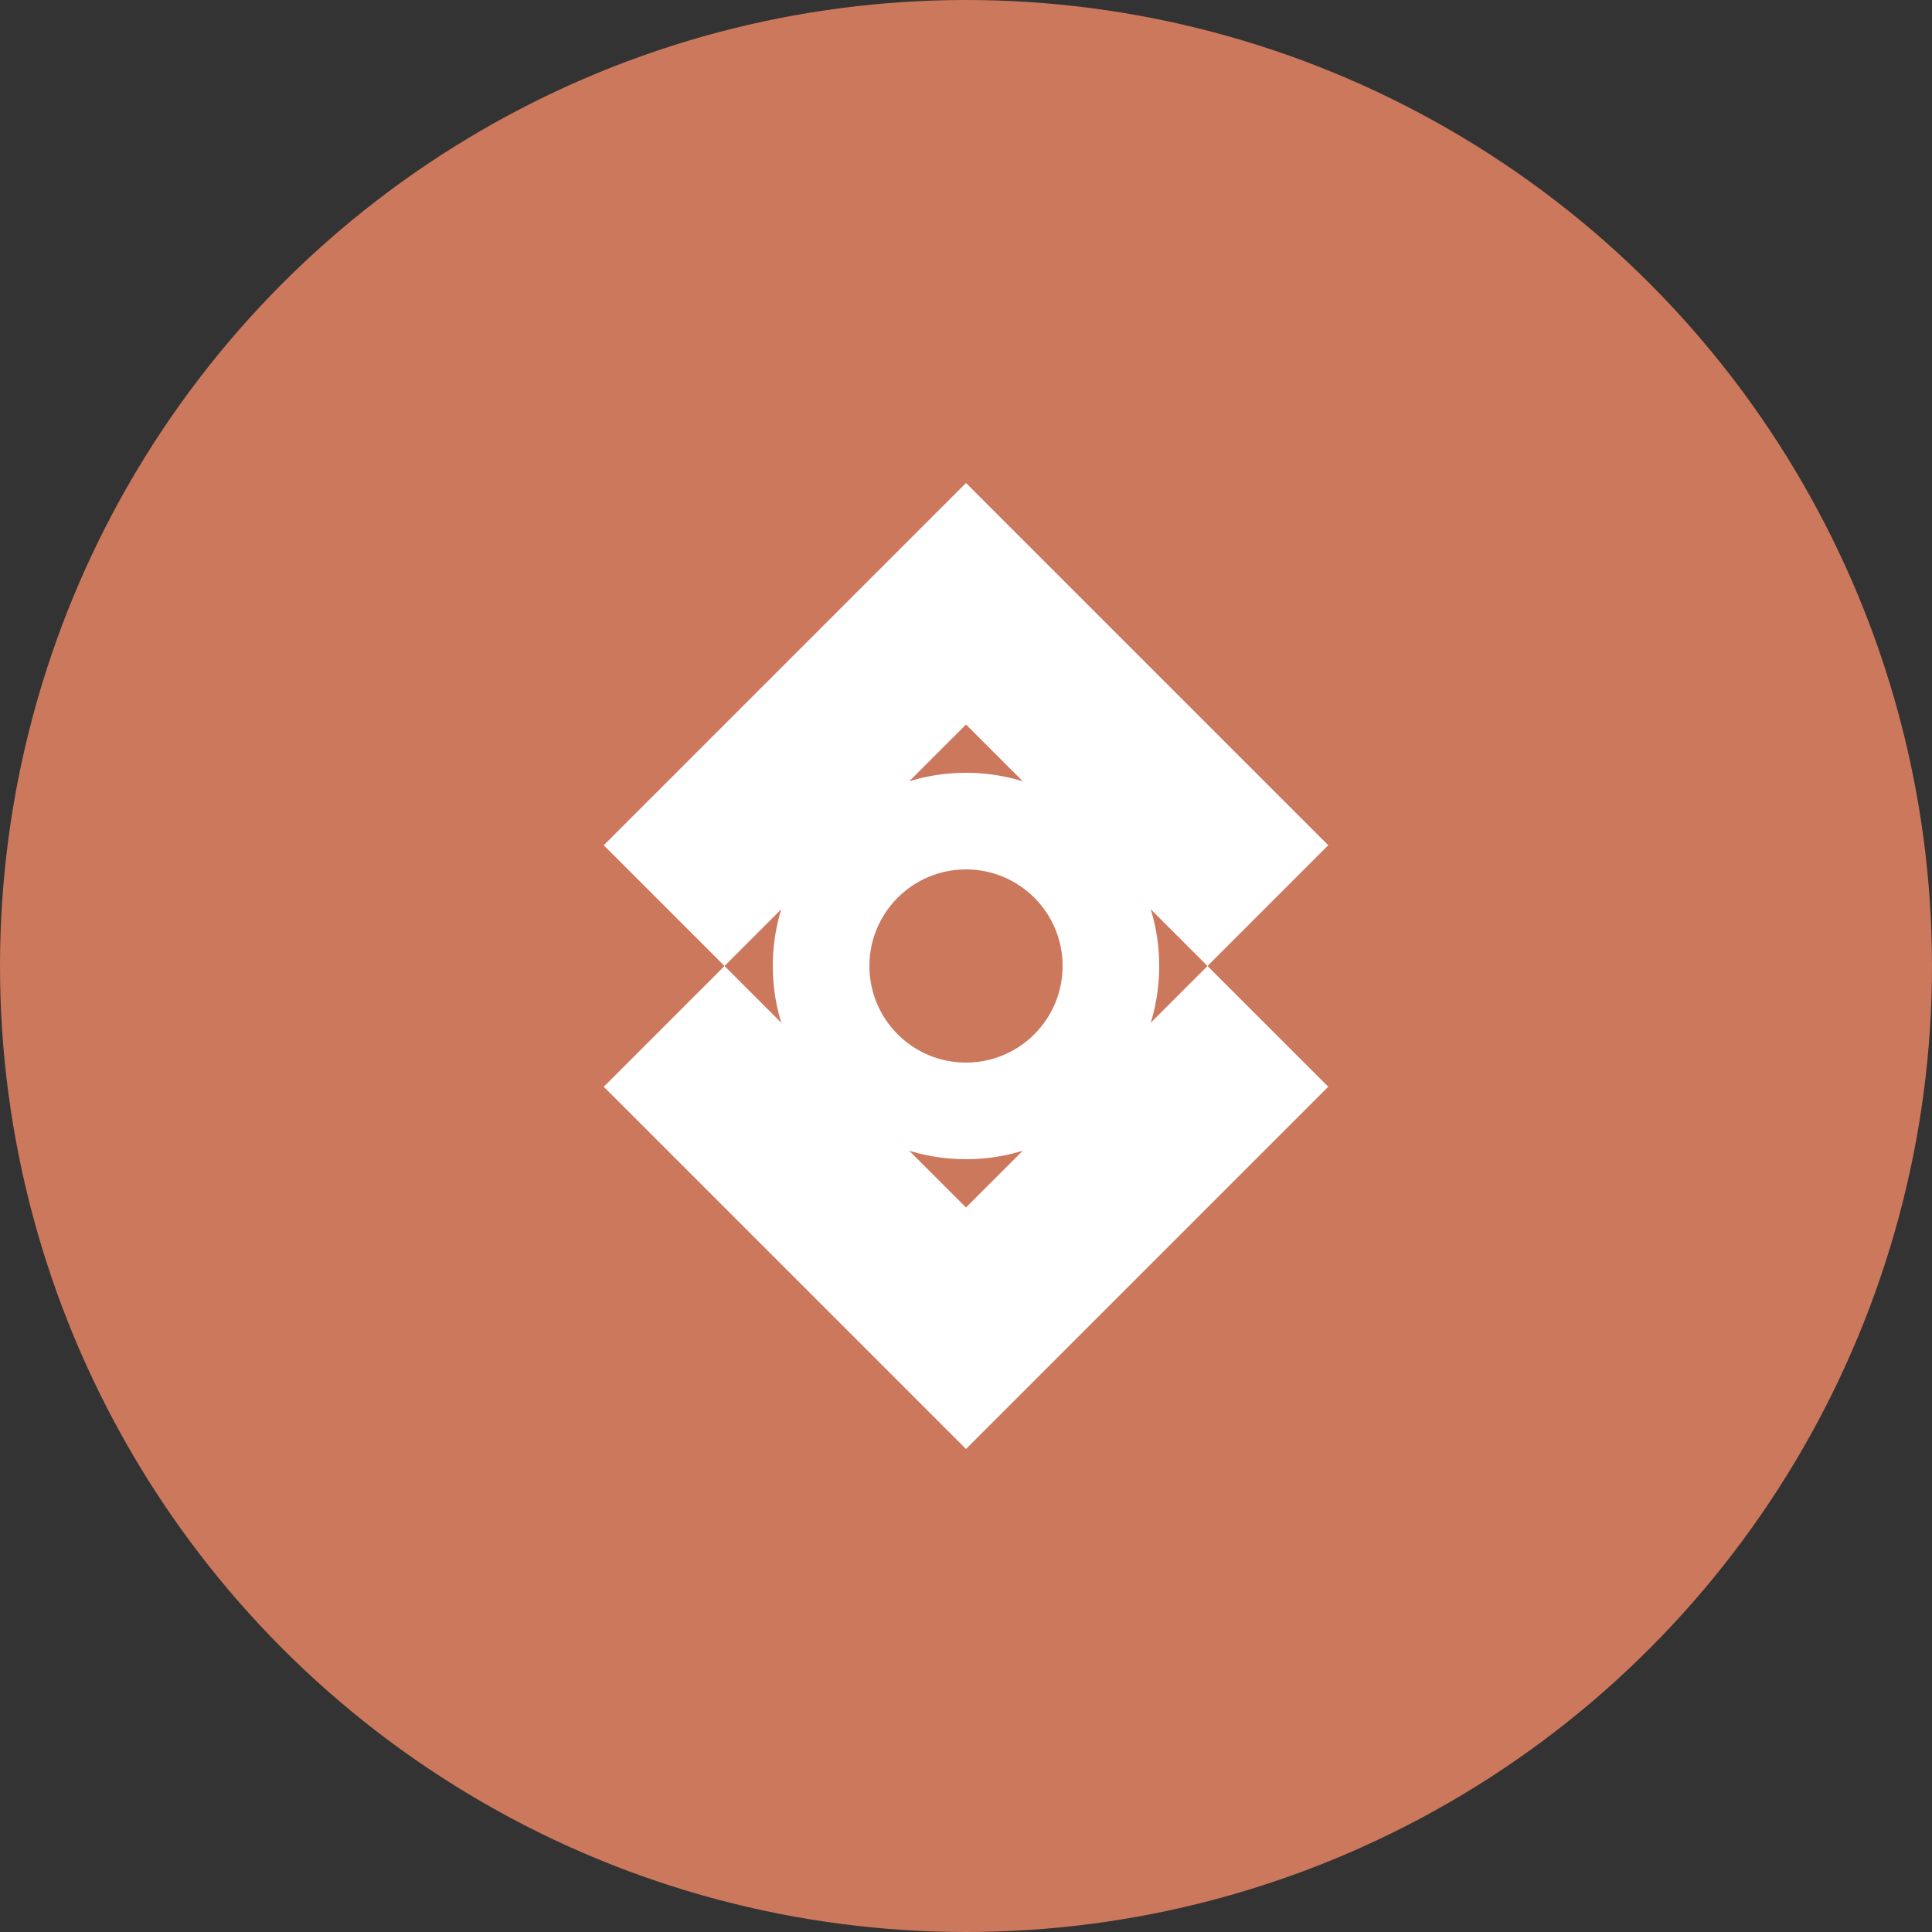 <svg width="80" height="80" viewBox="0 0 80 80" fill="none" xmlns="http://www.w3.org/2000/svg">
  <rect x="0" y="0" width="80" height="80" fill="#333333" stroke="none"/>
  <circle cx="40" cy="40" r="40" fill="#CC785C"/>
  <path d="M25 35L40 20L55 35L50 40L40 30L30 40L25 35Z" fill="white"/>
  <path d="M25 45L40 60L55 45L50 40L40 50L30 40L25 45Z" fill="white"/>
  <circle cx="40" cy="40" r="8" fill="white"/>
  <circle cx="40" cy="40" r="4" fill="#CC785C"/>
</svg>